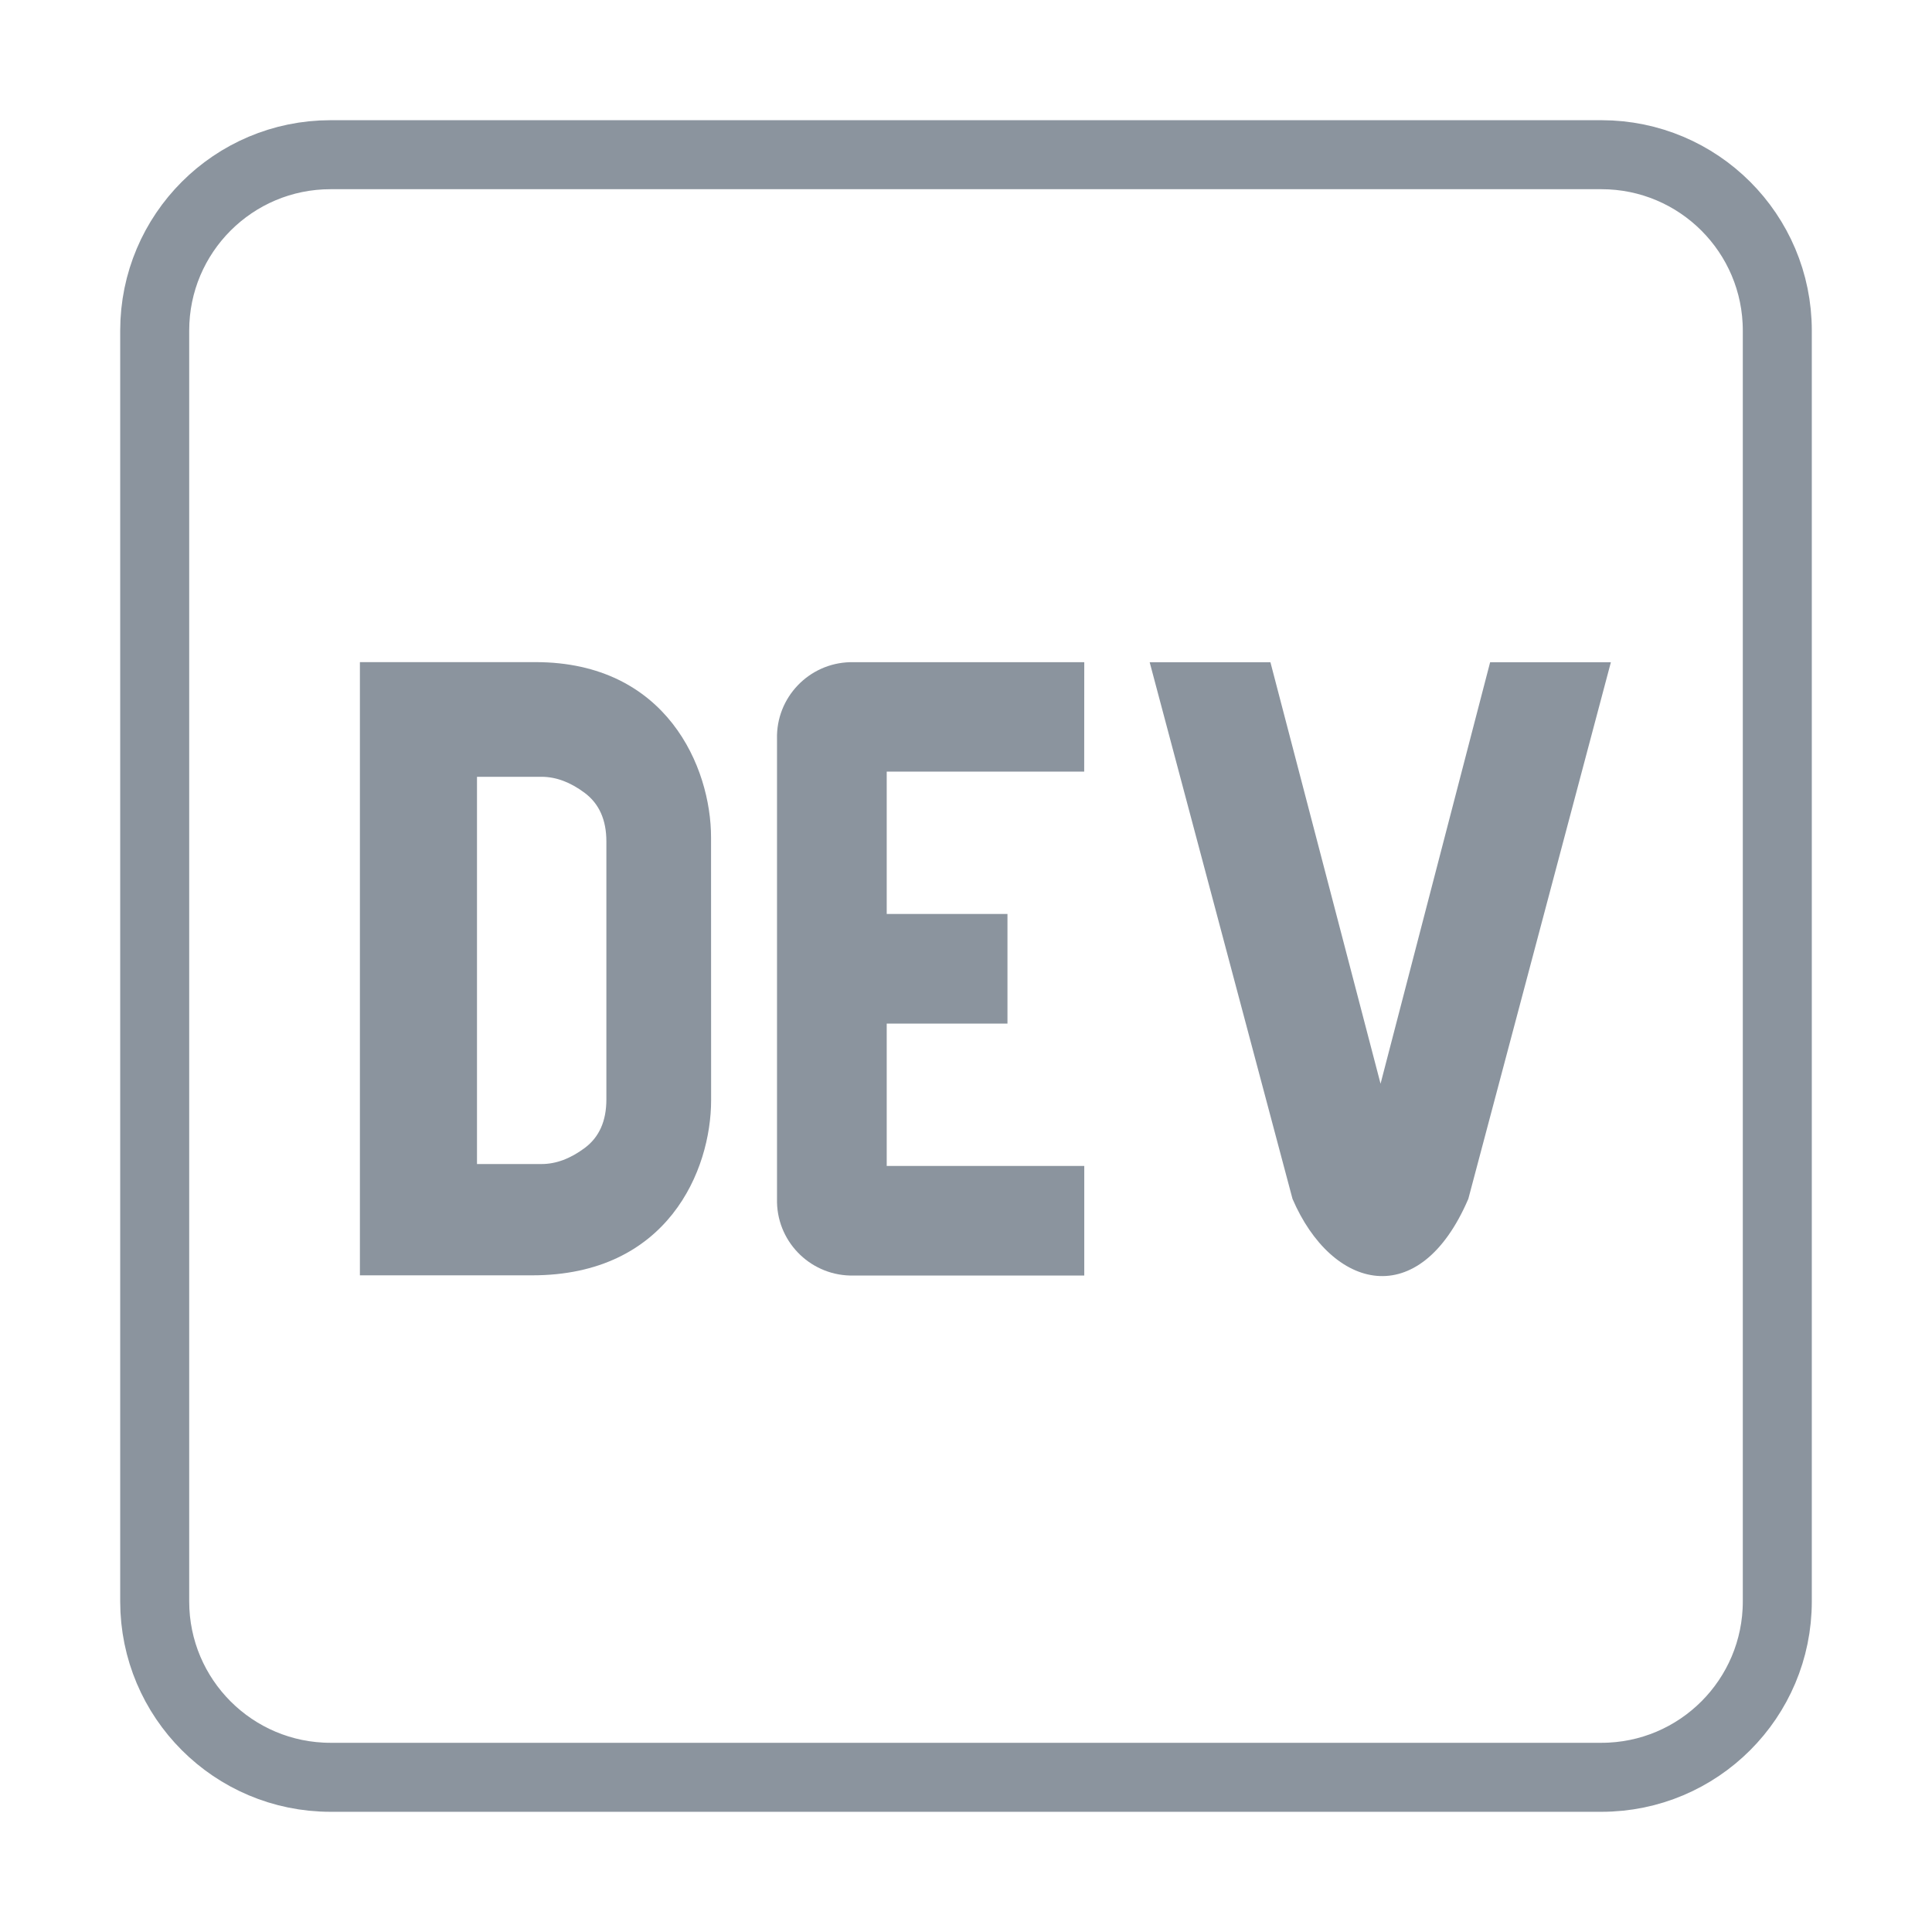 <svg width="28" height="28" viewBox="0 0 28 28" fill="none" xmlns="http://www.w3.org/2000/svg">
<path d="M10.305 12.135C10.305 11.124 9.664 9.596 7.761 9.596H5.216V18.483H7.708C9.682 18.486 10.306 16.955 10.306 15.945L10.305 12.135ZM8.788 15.935C8.788 16.247 8.684 16.48 8.476 16.636C8.267 16.792 8.058 16.87 7.85 16.87H6.913V11.258H7.849C8.058 11.258 8.267 11.336 8.475 11.492C8.683 11.648 8.788 11.882 8.788 12.194V15.935Z" fill="#8B949E"/>
<path d="M15.713 11.183H12.851V13.246H14.601V14.835H12.851V16.898H15.714V18.486H12.374C11.775 18.501 11.276 18.028 11.261 17.428V10.709C11.246 10.11 11.721 9.612 12.32 9.597H15.714L15.713 11.183Z" fill="#8B949E"/>
<path d="M21.28 17.375C20.571 19.027 19.301 18.698 18.732 17.375L16.662 9.598H18.412L20.008 15.706L21.596 9.598H23.346L21.28 17.375Z" fill="#8B949E"/>
<path d="M23.209 25.758H4.791C3.383 25.758 2.242 24.617 2.242 23.209V4.791C2.242 3.383 3.383 2.242 4.791 2.242H23.209C24.617 2.242 25.758 3.383 25.758 4.791V23.209C25.758 24.617 24.617 25.758 23.209 25.758Z" stroke="#8B949E" stroke-miterlimit="10" stroke-linecap="round" stroke-linejoin="round"/>
</svg>
